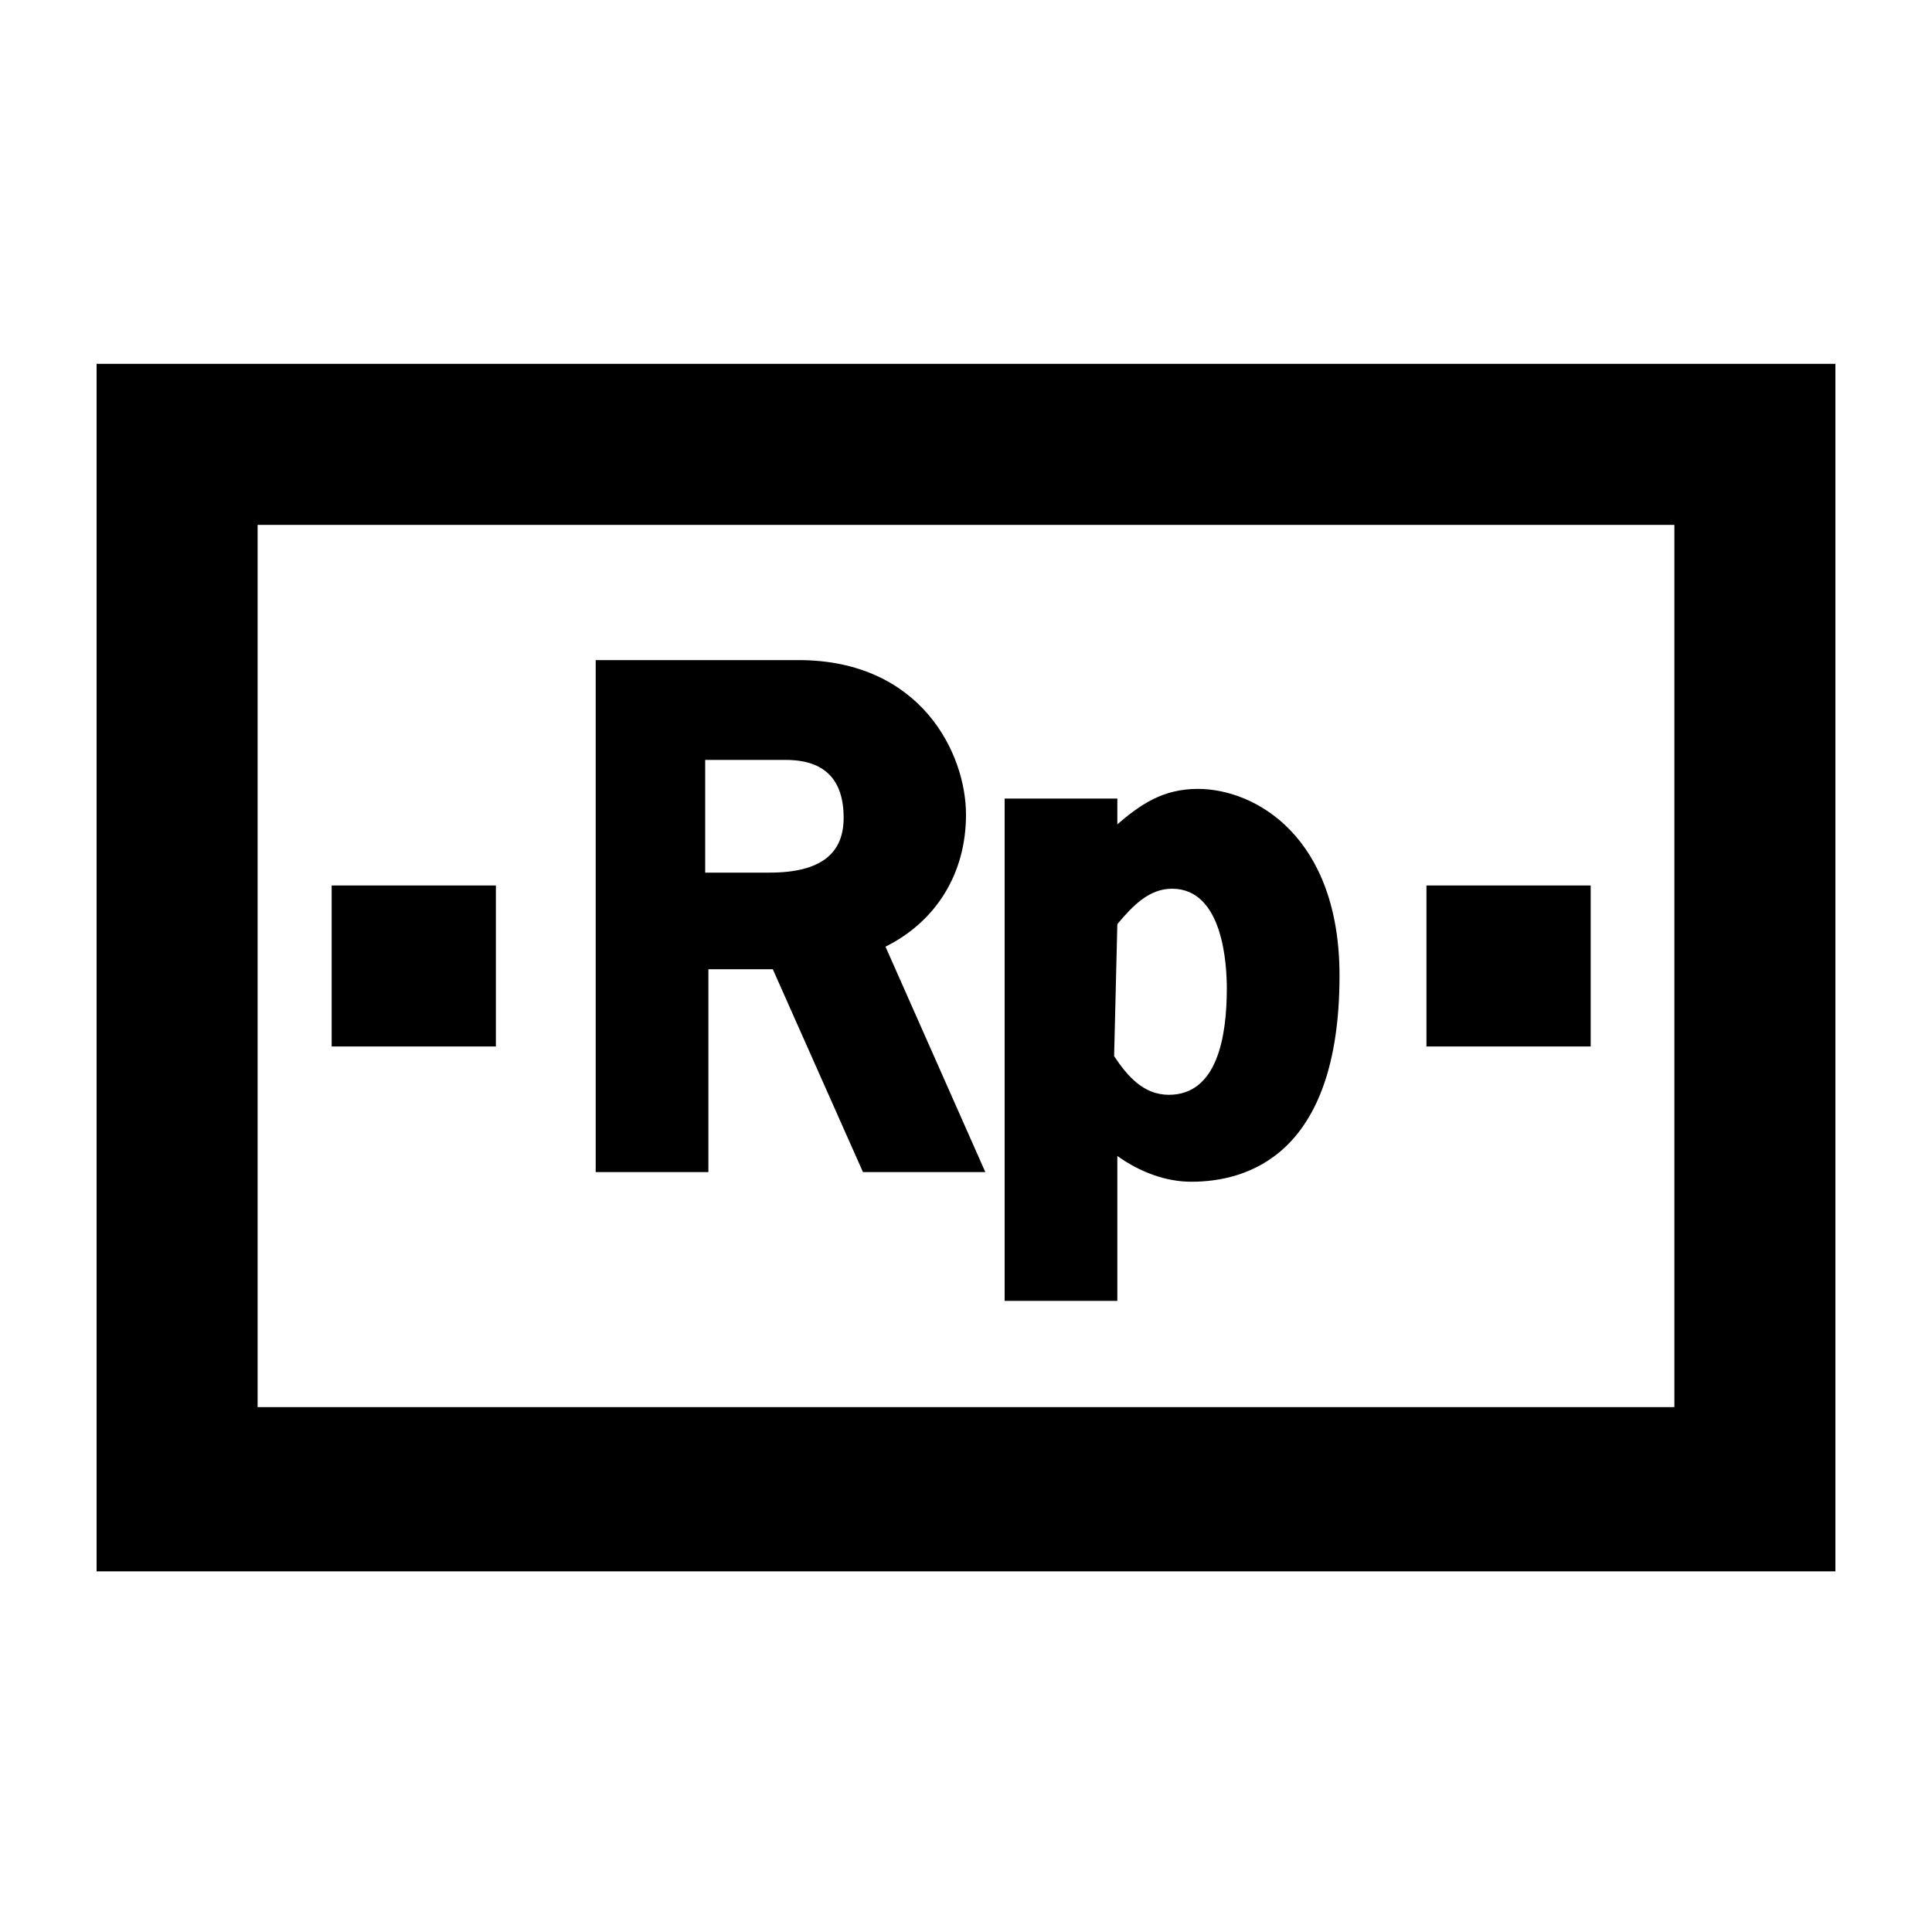<svg xmlns="http://www.w3.org/2000/svg" viewBox="0 0 60 60"><switch><g><path d="M3 11.3v37.5h54V11.3H3zm49 32.4H8V16.3h44v27.4z"/><path d="M44.3 27.5h5.1v5h-5.1zM10.3 27.5h5.1v5h-5.1zM22 30.1h2l2.8 6.3h3.8l-3.1-7c1.6-.8 2.5-2.3 2.5-4.1 0-1.9-1.4-4.8-5.2-4.8h-6.3v15.9H22v-6.3zm0-6.5h2.4c1.2 0 1.8.6 1.8 1.8 0 1.1-.7 1.7-2.3 1.7h-2v-3.5h.1zM34.7 35.9c.7.5 1.5.8 2.3.8 1.7 0 4.6-.8 4.6-6.4 0-4.3-2.6-5.8-4.4-5.8-1.1 0-1.8.5-2.5 1.1v-.8h-3.5v15.6h3.5v-4.5zm0-7.2c.5-.6 1-1.1 1.7-1.1 1.6 0 1.7 2.4 1.7 3.1 0 1.5-.3 3.3-1.8 3.3-.8 0-1.3-.6-1.7-1.2l.1-4.1z"/></g></switch></svg>